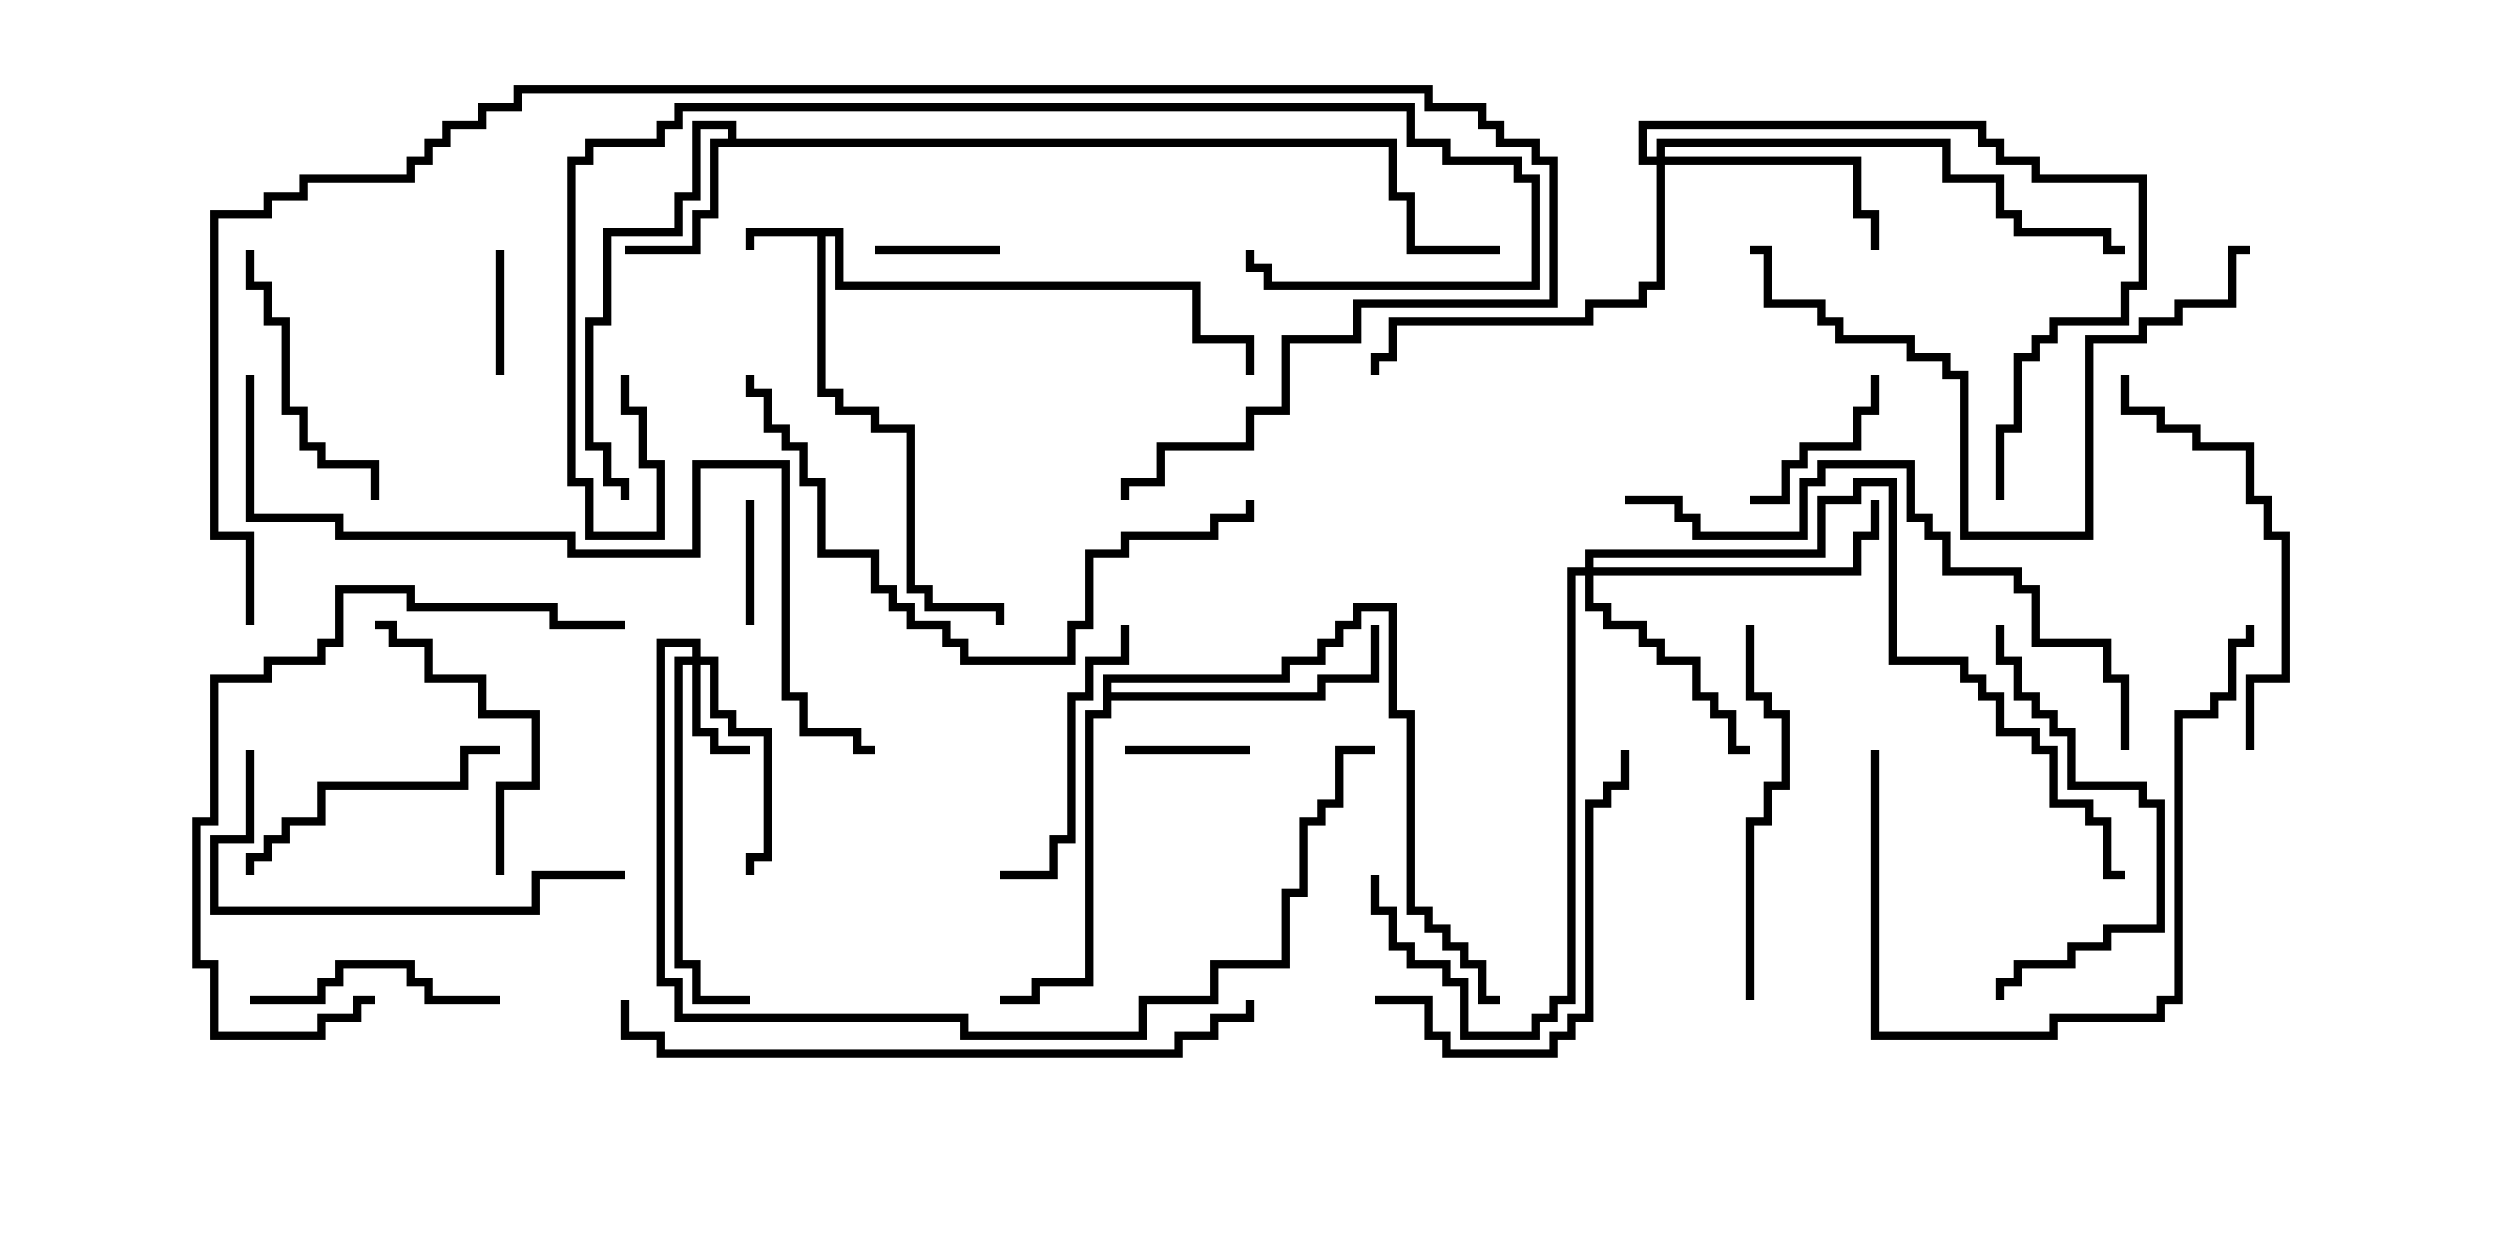 <svg version="1.1" width="30" height="15" xmlns="http://www.w3.org/2000/svg"><path d="M10.121,2.736L10.121,3.379L14.407,3.379L14.407,4.021L15.05,4.021L15.05,4.5L14.95,4.5L14.95,4.121L14.307,4.121L14.307,3.479L10.021,3.479L10.021,2.836L9.907,2.836L9.907,4.664L10.121,4.664L10.121,4.879L10.55,4.879L10.55,5.093L10.979,5.093L10.979,7.021L11.193,7.021L11.193,7.236L12.05,7.236L12.05,7.5L11.95,7.5L11.95,7.336L11.093,7.336L11.093,7.121L10.879,7.121L10.879,5.193L10.45,5.193L10.45,4.979L10.021,4.979L10.021,4.764L9.807,4.764L9.807,2.836L9.05,2.836L9.05,3L8.95,3L8.95,2.736z" stroke="none"/><path d="M8.736,1.664L8.736,1.55L8.407,1.55L8.407,2.407L8.193,2.407L8.193,2.836L7.336,2.836L7.336,3.907L7.121,3.907L7.121,5.307L7.336,5.307L7.336,5.736L7.55,5.736L7.55,6L7.45,6L7.45,5.836L7.236,5.836L7.236,5.407L7.021,5.407L7.021,3.807L7.236,3.807L7.236,2.736L8.093,2.736L8.093,2.307L8.307,2.307L8.307,1.45L8.836,1.45L8.836,1.664L16.764,1.664L16.764,2.307L16.979,2.307L16.979,2.95L18,2.95L18,3.05L16.879,3.05L16.879,2.407L16.664,2.407L16.664,1.764L8.621,1.764L8.621,2.621L8.407,2.621L8.407,3.05L7.5,3.05L7.5,2.95L8.307,2.95L8.307,2.521L8.521,2.521L8.521,1.664z" stroke="none"/><path d="M13.236,8.093L15.379,8.093L15.379,7.879L15.807,7.879L15.807,7.664L16.021,7.664L16.021,7.45L16.236,7.45L16.236,7.236L16.764,7.236L16.764,8.521L16.979,8.521L16.979,10.879L17.193,10.879L17.193,11.093L17.407,11.093L17.407,11.307L17.621,11.307L17.621,11.521L17.836,11.521L17.836,11.95L18,11.95L18,12.05L17.736,12.05L17.736,11.621L17.521,11.621L17.521,11.407L17.307,11.407L17.307,11.193L17.093,11.193L17.093,10.979L16.879,10.979L16.879,8.621L16.664,8.621L16.664,7.336L16.336,7.336L16.336,7.55L16.121,7.55L16.121,7.764L15.907,7.764L15.907,7.979L15.479,7.979L15.479,8.193L13.336,8.193L13.336,8.307L15.807,8.307L15.807,8.093L16.45,8.093L16.45,7.5L16.55,7.5L16.55,8.193L15.907,8.193L15.907,8.407L13.336,8.407L13.336,8.621L13.121,8.621L13.121,11.836L12.479,11.836L12.479,12.05L12,12.05L12,11.95L12.379,11.95L12.379,11.736L13.021,11.736L13.021,8.521L13.236,8.521z" stroke="none"/><path d="M8.307,7.879L8.307,7.764L7.979,7.764L7.979,11.736L8.193,11.736L8.193,12.164L11.621,12.164L11.621,12.379L13.664,12.379L13.664,11.95L14.521,11.95L14.521,11.521L15.379,11.521L15.379,10.664L15.593,10.664L15.593,9.807L15.807,9.807L15.807,9.593L16.021,9.593L16.021,8.95L16.5,8.95L16.5,9.05L16.121,9.05L16.121,9.693L15.907,9.693L15.907,9.907L15.693,9.907L15.693,10.764L15.479,10.764L15.479,11.621L14.621,11.621L14.621,12.05L13.764,12.05L13.764,12.479L11.521,12.479L11.521,12.264L8.093,12.264L8.093,11.836L7.879,11.836L7.879,7.664L8.407,7.664L8.407,7.879L8.621,7.879L8.621,8.521L8.836,8.521L8.836,8.736L9.264,8.736L9.264,10.336L9.05,10.336L9.05,10.5L8.95,10.5L8.95,10.236L9.164,10.236L9.164,8.836L8.736,8.836L8.736,8.621L8.521,8.621L8.521,7.979L8.407,7.979L8.407,8.736L8.621,8.736L8.621,8.95L9,8.95L9,9.05L8.521,9.05L8.521,8.836L8.307,8.836L8.307,7.979L8.193,7.979L8.193,11.521L8.407,11.521L8.407,11.95L9,11.95L9,12.05L8.307,12.05L8.307,11.621L8.093,11.621L8.093,7.879z" stroke="none"/><path d="M19.879,1.879L19.879,1.664L23.407,1.664L23.407,2.093L24.05,2.093L24.05,2.521L24.264,2.521L24.264,2.736L25.336,2.736L25.336,2.95L25.5,2.95L25.5,3.05L25.236,3.05L25.236,2.836L24.164,2.836L24.164,2.621L23.95,2.621L23.95,2.193L23.307,2.193L23.307,1.764L19.979,1.764L19.979,1.879L22.336,1.879L22.336,2.521L22.55,2.521L22.55,3L22.45,3L22.45,2.621L22.236,2.621L22.236,1.979L19.979,1.979L19.979,3.479L19.764,3.479L19.764,3.693L19.121,3.693L19.121,3.907L16.764,3.907L16.764,4.336L16.55,4.336L16.55,4.5L16.45,4.5L16.45,4.236L16.664,4.236L16.664,3.807L19.021,3.807L19.021,3.593L19.664,3.593L19.664,3.379L19.879,3.379L19.879,1.979L19.664,1.979L19.664,1.45L23.836,1.45L23.836,1.664L24.05,1.664L24.05,1.879L24.479,1.879L24.479,2.093L25.764,2.093L25.764,3.479L25.55,3.479L25.55,3.907L24.693,3.907L24.693,4.121L24.479,4.121L24.479,4.336L24.264,4.336L24.264,5.193L24.05,5.193L24.05,6L23.95,6L23.95,5.093L24.164,5.093L24.164,4.236L24.379,4.236L24.379,4.021L24.593,4.021L24.593,3.807L25.45,3.807L25.45,3.379L25.664,3.379L25.664,2.193L24.379,2.193L24.379,1.979L23.95,1.979L23.95,1.764L23.736,1.764L23.736,1.55L19.764,1.55L19.764,1.879z" stroke="none"/><path d="M19.021,6.807L19.021,6.593L21.807,6.593L21.807,5.95L22.236,5.95L22.236,5.736L22.764,5.736L22.764,7.879L23.621,7.879L23.621,8.093L23.836,8.093L23.836,8.307L24.05,8.307L24.05,8.736L24.479,8.736L24.479,8.95L24.693,8.95L24.693,9.593L25.121,9.593L25.121,9.807L25.336,9.807L25.336,10.45L25.5,10.45L25.5,10.55L25.236,10.55L25.236,9.907L25.021,9.907L25.021,9.693L24.593,9.693L24.593,9.05L24.379,9.05L24.379,8.836L23.95,8.836L23.95,8.407L23.736,8.407L23.736,8.193L23.521,8.193L23.521,7.979L22.664,7.979L22.664,5.836L22.336,5.836L22.336,6.05L21.907,6.05L21.907,6.693L19.121,6.693L19.121,6.807L22.236,6.807L22.236,6.379L22.45,6.379L22.45,6L22.55,6L22.55,6.479L22.336,6.479L22.336,6.907L19.121,6.907L19.121,7.236L19.336,7.236L19.336,7.45L19.764,7.45L19.764,7.664L19.979,7.664L19.979,7.879L20.407,7.879L20.407,8.307L20.621,8.307L20.621,8.521L20.836,8.521L20.836,8.95L21,8.95L21,9.05L20.736,9.05L20.736,8.621L20.521,8.621L20.521,8.407L20.307,8.407L20.307,7.979L19.879,7.979L19.879,7.764L19.664,7.764L19.664,7.55L19.236,7.55L19.236,7.336L19.021,7.336L19.021,6.907L18.907,6.907L18.907,12.05L18.693,12.05L18.693,12.264L18.479,12.264L18.479,12.479L17.521,12.479L17.521,11.836L17.307,11.836L17.307,11.621L16.879,11.621L16.879,11.407L16.664,11.407L16.664,10.979L16.45,10.979L16.45,10.5L16.55,10.5L16.55,10.879L16.764,10.879L16.764,11.307L16.979,11.307L16.979,11.521L17.407,11.521L17.407,11.736L17.621,11.736L17.621,12.379L18.379,12.379L18.379,12.164L18.593,12.164L18.593,11.95L18.807,11.95L18.807,6.807z" stroke="none"/><path d="M6.05,4.5L5.95,4.5L5.95,3L6.05,3z" stroke="none"/><path d="M9.05,7.5L8.95,7.5L8.95,6L9.05,6z" stroke="none"/><path d="M15,8.95L15,9.05L13.5,9.05L13.5,8.95z" stroke="none"/><path d="M12,2.95L12,3.05L10.5,3.05L10.5,2.95z" stroke="none"/><path d="M21,6.05L21,5.95L21.379,5.95L21.379,5.521L21.593,5.521L21.593,5.307L22.236,5.307L22.236,4.879L22.45,4.879L22.45,4.5L22.55,4.5L22.55,4.979L22.336,4.979L22.336,5.407L21.693,5.407L21.693,5.621L21.479,5.621L21.479,6.05z" stroke="none"/><path d="M6,11.95L6,12.05L5.093,12.05L5.093,11.836L4.879,11.836L4.879,11.621L4.121,11.621L4.121,11.836L3.907,11.836L3.907,12.05L3,12.05L3,11.95L3.807,11.95L3.807,11.736L4.021,11.736L4.021,11.521L4.979,11.521L4.979,11.736L5.193,11.736L5.193,11.95z" stroke="none"/><path d="M6,8.95L6,9.05L5.621,9.05L5.621,9.479L3.907,9.479L3.907,9.907L3.479,9.907L3.479,10.121L3.264,10.121L3.264,10.336L3.05,10.336L3.05,10.5L2.95,10.5L2.95,10.236L3.164,10.236L3.164,10.021L3.379,10.021L3.379,9.807L3.807,9.807L3.807,9.379L5.521,9.379L5.521,8.95z" stroke="none"/><path d="M13.45,7.5L13.55,7.5L13.55,7.979L13.121,7.979L13.121,8.407L12.907,8.407L12.907,10.121L12.693,10.121L12.693,10.55L12,10.55L12,10.45L12.593,10.45L12.593,10.021L12.807,10.021L12.807,8.307L13.021,8.307L13.021,7.879L13.45,7.879z" stroke="none"/><path d="M6.05,10.5L5.95,10.5L5.95,9.379L6.379,9.379L6.379,8.621L5.736,8.621L5.736,8.193L5.093,8.193L5.093,7.764L4.664,7.764L4.664,7.55L4.5,7.55L4.5,7.45L4.764,7.45L4.764,7.664L5.193,7.664L5.193,8.093L5.836,8.093L5.836,8.521L6.479,8.521L6.479,9.479L6.05,9.479z" stroke="none"/><path d="M2.95,3L3.05,3L3.05,3.379L3.264,3.379L3.264,3.807L3.479,3.807L3.479,4.879L3.693,4.879L3.693,5.307L3.907,5.307L3.907,5.521L4.55,5.521L4.55,6L4.45,6L4.45,5.621L3.807,5.621L3.807,5.407L3.593,5.407L3.593,4.979L3.379,4.979L3.379,3.907L3.164,3.907L3.164,3.479L2.95,3.479z" stroke="none"/><path d="M16.5,12.05L16.5,11.95L17.193,11.95L17.193,12.379L17.407,12.379L17.407,12.593L18.593,12.593L18.593,12.379L18.807,12.379L18.807,12.164L19.021,12.164L19.021,9.593L19.236,9.593L19.236,9.379L19.45,9.379L19.45,9L19.55,9L19.55,9.479L19.336,9.479L19.336,9.693L19.121,9.693L19.121,12.264L18.907,12.264L18.907,12.479L18.693,12.479L18.693,12.693L17.307,12.693L17.307,12.479L17.093,12.479L17.093,12.05z" stroke="none"/><path d="M21.05,12L20.95,12L20.95,9.807L21.164,9.807L21.164,9.379L21.379,9.379L21.379,8.621L21.164,8.621L21.164,8.407L20.95,8.407L20.95,7.5L21.05,7.5L21.05,8.307L21.264,8.307L21.264,8.521L21.479,8.521L21.479,9.479L21.264,9.479L21.264,9.907L21.05,9.907z" stroke="none"/><path d="M23.95,7.5L24.05,7.5L24.05,7.879L24.264,7.879L24.264,8.307L24.479,8.307L24.479,8.521L24.693,8.521L24.693,8.736L24.907,8.736L24.907,9.379L25.764,9.379L25.764,9.593L25.979,9.593L25.979,11.193L25.336,11.193L25.336,11.407L24.907,11.407L24.907,11.621L24.264,11.621L24.264,11.836L24.05,11.836L24.05,12L23.95,12L23.95,11.736L24.164,11.736L24.164,11.521L24.807,11.521L24.807,11.307L25.236,11.307L25.236,11.093L25.879,11.093L25.879,9.693L25.664,9.693L25.664,9.479L24.807,9.479L24.807,8.836L24.593,8.836L24.593,8.621L24.379,8.621L24.379,8.407L24.164,8.407L24.164,7.979L23.95,7.979z" stroke="none"/><path d="M22.45,9L22.55,9L22.55,12.379L24.593,12.379L24.593,12.164L25.879,12.164L25.879,11.95L26.093,11.95L26.093,8.521L26.521,8.521L26.521,8.307L26.736,8.307L26.736,7.664L26.95,7.664L26.95,7.5L27.05,7.5L27.05,7.764L26.836,7.764L26.836,8.407L26.621,8.407L26.621,8.621L26.193,8.621L26.193,12.05L25.979,12.05L25.979,12.264L24.693,12.264L24.693,12.479L22.45,12.479z" stroke="none"/><path d="M2.95,9L3.05,9L3.05,10.121L2.621,10.121L2.621,10.879L6.379,10.879L6.379,10.45L7.5,10.45L7.5,10.55L6.479,10.55L6.479,10.979L2.521,10.979L2.521,10.021L2.95,10.021z" stroke="none"/><path d="M27.05,9L26.95,9L26.95,8.093L27.379,8.093L27.379,6.479L27.164,6.479L27.164,6.05L26.95,6.05L26.95,5.407L26.307,5.407L26.307,5.193L25.879,5.193L25.879,4.979L25.45,4.979L25.45,4.5L25.55,4.5L25.55,4.879L25.979,4.879L25.979,5.093L26.407,5.093L26.407,5.307L27.05,5.307L27.05,5.95L27.264,5.95L27.264,6.379L27.479,6.379L27.479,8.193L27.05,8.193z" stroke="none"/><path d="M7.5,7.45L7.5,7.55L6.593,7.55L6.593,7.336L4.879,7.336L4.879,7.121L4.121,7.121L4.121,7.764L3.907,7.764L3.907,7.979L3.264,7.979L3.264,8.193L2.621,8.193L2.621,9.907L2.407,9.907L2.407,11.521L2.621,11.521L2.621,12.379L3.807,12.379L3.807,12.164L4.236,12.164L4.236,11.95L4.5,11.95L4.5,12.05L4.336,12.05L4.336,12.264L3.907,12.264L3.907,12.479L2.521,12.479L2.521,11.621L2.307,11.621L2.307,9.807L2.521,9.807L2.521,8.093L3.164,8.093L3.164,7.879L3.807,7.879L3.807,7.664L4.021,7.664L4.021,7.021L4.979,7.021L4.979,7.236L6.693,7.236L6.693,7.45z" stroke="none"/><path d="M27,2.95L27,3.05L26.836,3.05L26.836,3.693L26.193,3.693L26.193,3.907L25.764,3.907L25.764,4.121L25.121,4.121L25.121,6.479L23.521,6.479L23.521,4.55L23.307,4.55L23.307,4.336L22.879,4.336L22.879,4.121L22.021,4.121L22.021,3.907L21.807,3.907L21.807,3.693L21.164,3.693L21.164,3.05L21,3.05L21,2.95L21.264,2.95L21.264,3.593L21.907,3.593L21.907,3.807L22.121,3.807L22.121,4.021L22.979,4.021L22.979,4.236L23.407,4.236L23.407,4.45L23.621,4.45L23.621,6.379L25.021,6.379L25.021,4.021L25.664,4.021L25.664,3.807L26.093,3.807L26.093,3.593L26.736,3.593L26.736,2.95z" stroke="none"/><path d="M8.95,4.5L9.05,4.5L9.05,4.664L9.264,4.664L9.264,5.093L9.479,5.093L9.479,5.307L9.693,5.307L9.693,5.736L9.907,5.736L9.907,6.593L10.55,6.593L10.55,7.021L10.764,7.021L10.764,7.236L10.979,7.236L10.979,7.45L11.407,7.45L11.407,7.664L11.621,7.664L11.621,7.879L12.807,7.879L12.807,7.45L13.021,7.45L13.021,6.593L13.45,6.593L13.45,6.379L14.521,6.379L14.521,6.164L14.95,6.164L14.95,6L15.05,6L15.05,6.264L14.621,6.264L14.621,6.479L13.55,6.479L13.55,6.693L13.121,6.693L13.121,7.55L12.907,7.55L12.907,7.979L11.521,7.979L11.521,7.764L11.307,7.764L11.307,7.55L10.879,7.55L10.879,7.336L10.664,7.336L10.664,7.121L10.45,7.121L10.45,6.693L9.807,6.693L9.807,5.836L9.593,5.836L9.593,5.407L9.379,5.407L9.379,5.193L9.164,5.193L9.164,4.764L8.95,4.764z" stroke="none"/><path d="M25.55,9L25.45,9L25.45,8.193L25.236,8.193L25.236,7.764L24.379,7.764L24.379,7.121L24.164,7.121L24.164,6.907L23.307,6.907L23.307,6.479L23.093,6.479L23.093,6.264L22.879,6.264L22.879,5.621L21.907,5.621L21.907,5.836L21.693,5.836L21.693,6.479L20.307,6.479L20.307,6.264L20.093,6.264L20.093,6.05L19.5,6.05L19.5,5.95L20.193,5.95L20.193,6.164L20.407,6.164L20.407,6.379L21.593,6.379L21.593,5.736L21.807,5.736L21.807,5.521L22.979,5.521L22.979,6.164L23.193,6.164L23.193,6.379L23.407,6.379L23.407,6.807L24.264,6.807L24.264,7.021L24.479,7.021L24.479,7.664L25.336,7.664L25.336,8.093L25.55,8.093z" stroke="none"/><path d="M14.95,12L15.05,12L15.05,12.264L14.621,12.264L14.621,12.479L14.193,12.479L14.193,12.693L7.879,12.693L7.879,12.479L7.45,12.479L7.45,12L7.55,12L7.55,12.379L7.979,12.379L7.979,12.593L14.093,12.593L14.093,12.379L14.521,12.379L14.521,12.164L14.95,12.164z" stroke="none"/><path d="M7.45,4.5L7.55,4.5L7.55,4.879L7.764,4.879L7.764,5.521L7.979,5.521L7.979,6.479L7.021,6.479L7.021,5.836L6.807,5.836L6.807,1.879L7.021,1.879L7.021,1.664L7.879,1.664L7.879,1.45L8.093,1.45L8.093,1.236L16.979,1.236L16.979,1.664L17.407,1.664L17.407,1.879L18.264,1.879L18.264,2.093L18.479,2.093L18.479,3.479L15.164,3.479L15.164,3.264L14.95,3.264L14.95,3L15.05,3L15.05,3.164L15.264,3.164L15.264,3.379L18.379,3.379L18.379,2.193L18.164,2.193L18.164,1.979L17.307,1.979L17.307,1.764L16.879,1.764L16.879,1.336L8.193,1.336L8.193,1.55L7.979,1.55L7.979,1.764L7.121,1.764L7.121,1.979L6.907,1.979L6.907,5.736L7.121,5.736L7.121,6.379L7.879,6.379L7.879,5.621L7.664,5.621L7.664,4.979L7.45,4.979z" stroke="none"/><path d="M2.95,4.5L3.05,4.5L3.05,6.164L4.121,6.164L4.121,6.379L6.907,6.379L6.907,6.593L8.307,6.593L8.307,5.521L9.479,5.521L9.479,8.307L9.693,8.307L9.693,8.736L10.336,8.736L10.336,8.95L10.5,8.95L10.5,9.05L10.236,9.05L10.236,8.836L9.593,8.836L9.593,8.407L9.379,8.407L9.379,5.621L8.407,5.621L8.407,6.693L6.807,6.693L6.807,6.479L4.021,6.479L4.021,6.264L2.95,6.264z" stroke="none"/><path d="M13.55,6L13.45,6L13.45,5.736L13.879,5.736L13.879,5.307L14.95,5.307L14.95,4.879L15.379,4.879L15.379,4.021L16.236,4.021L16.236,3.593L18.593,3.593L18.593,1.979L18.379,1.979L18.379,1.764L17.95,1.764L17.95,1.55L17.736,1.55L17.736,1.336L17.093,1.336L17.093,1.121L6.264,1.121L6.264,1.336L5.836,1.336L5.836,1.55L5.407,1.55L5.407,1.764L5.193,1.764L5.193,1.979L4.979,1.979L4.979,2.193L3.693,2.193L3.693,2.407L3.264,2.407L3.264,2.621L2.621,2.621L2.621,6.379L3.05,6.379L3.05,7.5L2.95,7.5L2.95,6.479L2.521,6.479L2.521,2.521L3.164,2.521L3.164,2.307L3.593,2.307L3.593,2.093L4.879,2.093L4.879,1.879L5.093,1.879L5.093,1.664L5.307,1.664L5.307,1.45L5.736,1.45L5.736,1.236L6.164,1.236L6.164,1.021L17.193,1.021L17.193,1.236L17.836,1.236L17.836,1.45L18.05,1.45L18.05,1.664L18.479,1.664L18.479,1.879L18.693,1.879L18.693,3.693L16.336,3.693L16.336,4.121L15.479,4.121L15.479,4.979L15.05,4.979L15.05,5.407L13.979,5.407L13.979,5.836L13.55,5.836z" stroke="none"/></svg>